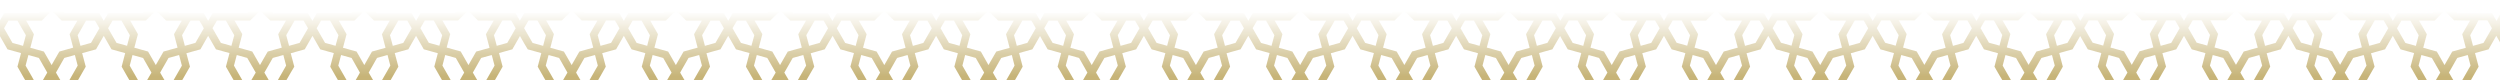 <svg xmlns="http://www.w3.org/2000/svg" xmlns:xlink="http://www.w3.org/1999/xlink" viewBox="0 0 1917.1 61.53"><defs><style>.cls-1{opacity:0.75;fill:url(#Безымянный_градиент_29);}</style><linearGradient id="Безымянный_градиент_29" x1="958.55" y1="-26.32" x2="958.55" y2="-76.69" gradientTransform="matrix(1, 0, 0, -1, 0, -17.88)" gradientUnits="userSpaceOnUse"><stop offset="0" stop-color="#b49b4b" stop-opacity="0"/><stop offset="1" stop-color="#b49b4b"/></linearGradient></defs><g id="Слой_2" data-name="Слой 2"><g id="Layer_1" data-name="Layer 1"><path class="cls-1" d="M1914.26,27.45l-3.37,5.88-2.56,4.49-10.4,2.88,2.77,10.42-2.58,4.48-3.39,5.93h-6.63l1.64-2.86,3.39-5.93,1.4-2.43-2.14-8.06h-.06l0-.07-8,2.23-1.4,2.43-5,8.82,1.66,2.86,1.75,3h-6.67l-.06-.1-.06.1h-6.67l1.75-3,1.67-2.86-1.68-2.93-3.37-5.88-1.39-2.43-8.07-2.24,0,.08h0l-2.13,8.05,1.39,2.43,3.4,5.93,1.64,2.86h-6.64l-3.4-5.93-2.56-4.48,2.75-10.41-10.41-2.89-2.57-4.49-3.37-5.88-3.37,5.88-2.57,4.49-10.75,3,2.73,10.31-2.57,4.48-3.41,5.93h-6.63l1.63-2.86,3.4-5.93,1.39-2.43-2.14-8.13-8.11,2.24-1.39,2.43-3.36,5.88-1.69,2.94,1.66,2.86,1.75,3h-6.67l-.06-.1-.06.1h-6.67l1.75-3,1.68-2.86-1.69-2.94-3.37-5.88-1.39-2.43-8-2.23,0,.07h-.06l-2.14,8.06,1.39,2.43,3.41,5.93,1.63,2.86h-6.63L1771,55.6l-2.57-4.48,2.76-10.42-10.39-2.88-2.56-4.49-3.38-5.88-3.37,5.88-2.57,4.49-10.75,3,2.73,10.31-2.57,4.48-3.41,5.93h-6.62l1.63-2.86,3.4-5.93,1.39-2.43-2.14-8.13-8.11,2.24L1723,46.85l-3.38,5.88L1718,55.67l1.66,2.86,1.75,3h-6.67l-.06-.1-.06.1h-6.67l1.75-3,1.66-2.86-1.67-2.94-3.37-5.88-1.39-2.43-8.11-2.24-2.15,8.13,1.39,2.43,3.41,5.93,1.63,2.86h-6.64l-3.4-5.93-2.56-4.48,2.74-10.38-10.53-2.92-2.57-4.49-3.36-5.88-3.38,5.88-2.56,4.49-10.63,2.94L1661,51.12l-2.58,4.48L1655,61.53h-6.63l1.64-2.86,3.4-5.93,1.39-2.43-2.15-8.13-8.11,2.24-1.4,2.43-5,8.82,1.66,2.86,1.75,3h-6.67l-.06-.1-.06.1H1628l1.75-3,1.66-2.86-1.68-2.94-3.36-5.88L1625,44.42l-8-2.23,0,.07h-.06l-2.14,8.06,1.39,2.43,3.4,5.93,1.65,2.86h-6.65l-3.4-5.93-2.56-4.48,2.76-10.42L1601,37.82l-2.57-4.49-3.18-5.55v-.33l-3.36,5.88-2.58,4.49-10.21,2.84,2.76,10.46-2.56,4.48-3.4,5.93h-6.64l1.64-2.86,3.4-5.93,1.39-2.43-2.14-8.11-.23.06v0l-7.87,2.18-1.4,2.43-5,8.82,1.66,2.86,1.75,3h-6.67l-.06-.1-.06.1h-6.66l1.74-3,1.66-2.86-1.67-2.94-3.37-5.88-1.39-2.43-8.11-2.24-2.15,8.13,1.39,2.43,3.4,5.93,1.64,2.86h-6.63L1532,55.6l-2.57-4.48,2.71-10.31-10.77-3-2.56-4.49-3.37-5.88-3.37,5.88-2.56,4.49-10.4,2.88,2.77,10.42-2.58,4.48-3.39,5.93h-6.63l1.64-2.86,3.39-5.93,1.4-2.43-2.14-8.06h-.06l0-.07-8,2.23-1.4,2.43-5,8.82,1.66,2.86,1.75,3h-6.67l-.06-.1-.06.1H1469l1.75-3,1.67-2.86-1.68-2.93-3.37-5.88L1466,44.43l-8.07-2.24,0,.08h0l-2.13,8.05,1.39,2.43,3.4,5.93,1.64,2.86h-6.64l-3.4-5.93-2.56-4.48,2.75-10.41-10.41-2.89-2.57-4.49-3.37-5.88-3.37,5.88L1430,37.82l-10.75,3L1422,51.12l-2.57,4.48L1416,61.53h-6.63l1.63-2.86,3.4-5.93,1.39-2.43-2.14-8.13-8.11,2.24-1.39,2.43-3.36,5.88-1.69,2.94,1.66,2.86,1.75,3h-6.67l-.06-.1-.06.1H1389l1.75-3,1.68-2.86-1.69-2.94-3.37-5.88L1386,44.42l-8-2.23,0,.07h-.06l-2.14,8.06,1.39,2.43,3.41,5.93,1.63,2.86h-6.63l-3.4-5.93-2.57-4.48,2.76-10.42L1362,37.82l-2.56-4.49L1356,27.45l-3.37,5.88-2.57,4.49-10.75,3,2.73,10.31-2.57,4.48-3.41,5.93h-6.62l1.63-2.86,3.4-5.93,1.39-2.43-2.14-8.13-8.11,2.24-1.39,2.43-3.38,5.88-1.67,2.94,1.66,2.86,1.75,3h-6.67l-.06-.1-.06.1h-6.67l1.75-3,1.66-2.86-1.67-2.94-3.37-5.88-1.39-2.43L1298,42.18l-2.15,8.13,1.39,2.43,3.41,5.93,1.63,2.86h-6.64l-3.4-5.93-2.56-4.48,2.74-10.38-10.53-2.92-2.57-4.49L1276,27.45l-3.38,5.88L1270,37.82l-10.63,2.94,2.75,10.36-2.58,4.48-3.39,5.93h-6.63l1.64-2.86,3.4-5.93,1.39-2.43-2.15-8.13-8.11,2.24-1.4,2.43-5,8.82,1.66,2.86,1.75,3H1236l-.06-.1-.06.1h-6.66l1.75-3,1.66-2.86-5-8.82-1.39-2.43-8-2.23,0,.07h-.06L1216,50.31l1.39,2.43,3.4,5.93,1.65,2.86h-6.65l-3.4-5.93-2.56-4.48,2.76-10.42-10.39-2.88-2.57-4.49-3.18-5.55v-.33L1193,33.33l-2.58,4.49-10.21,2.84L1183,51.12l-2.56,4.48-3.4,5.93h-6.64l1.64-2.86,3.4-5.93,1.39-2.43-2.14-8.11-.23.06v0l-7.87,2.18-1.4,2.43-5,8.82,1.66,2.86,1.75,3h-6.67l-.06-.1-.06.1h-6.66l1.74-3,1.66-2.86-1.67-2.94-3.37-5.88-1.39-2.43L1139,42.18l-2.15,8.13,1.39,2.43,3.4,5.93,1.64,2.86h-6.63l-3.4-5.93-2.57-4.48,2.71-10.31-10.77-3L1120,33.33l-3.37-5.88-3.37,5.88-2.56,4.49-10.4,2.88,2.77,10.42-2.58,4.48-3.39,5.93h-6.63l1.64-2.86,3.39-5.93,1.4-2.43-2.14-8.06h-.06l0-.07-8,2.23-1.4,2.43-5,8.82,1.66,2.86,1.75,3H1077l-.06-.1-.06.1h-6.67l1.75-3,1.67-2.86-1.68-2.93-3.37-5.88-1.39-2.43-8.07-2.24,0,.08h0l-2.13,8.05,1.39,2.43,3.4,5.93,1.64,2.86h-6.64l-3.4-5.93-2.56-4.48,2.75-10.41-10.41-2.89-2.57-4.49-3.37-5.88-3.37,5.88-2.57,4.49-10.75,3,2.73,10.31-2.57,4.48-3.41,5.93h-6.63l1.63-2.86,3.4-5.93,1.39-2.43-2.14-8.13-8.11,2.24-1.39,2.43L1002,52.73l-1.69,2.94,1.66,2.86,1.75,3H997l-.06-.1-.06.1h-6.67l1.75-3,1.68-2.86L992,52.73l-3.37-5.88-1.39-2.43-8-2.23,0,.07h-.06L977,50.31l1.39,2.43,3.41,5.93,1.63,2.86h-6.63l-3.4-5.93-2.57-4.48,2.76-10.42-10.39-2.88-2.56-4.49-3.38-5.88-3.37,5.88-2.57,4.49-10.75,3,2.73,10.31-2.57,4.48-3.41,5.93h-6.62l1.63-2.86,3.4-5.93,1.39-2.43-2.14-8.13-8.11,2.24-1.39,2.43-3.38,5.88-1.67,2.94,1.66,2.86,1.75,3h-6.67l-.06-.1-.06.1h-6.67l1.75-3,1.66-2.86-1.67-2.94-3.37-5.88-1.39-2.43-8.11-2.24-2.15,8.13,1.39,2.43,3.41,5.93,1.63,2.86h-6.64l-3.4-5.93-2.56-4.48,2.74-10.38L883.1,37.82l-2.57-4.49-3.36-5.88-3.38,5.88-2.56,4.49L860.6,40.76l2.75,10.36-2.58,4.48-3.39,5.93h-6.63l1.64-2.86,3.4-5.93,1.39-2.43L855,42.18l-8.11,2.24-1.4,2.43-5,8.82,1.66,2.86,1.75,3h-6.67l-.06-.1-.06.1h-6.66l1.75-3,1.66-2.86-5-8.82-1.39-2.43-8-2.23,0,.07h-.06l-2.14,8.06,1.39,2.43,3.4,5.93,1.65,2.86h-6.65l-3.4-5.93L811,51.12l2.76-10.42-10.39-2.88-2.57-4.49-3.18-5.55v-.33l-3.36,5.88-2.58,4.49-10.21,2.84,2.76,10.46-2.56,4.48-3.4,5.93h-6.64l1.64-2.86,3.4-5.93L778,50.31,775.9,42.2l-.23.06v0l-7.87,2.18-1.4,2.43-5,8.82L763,58.53l1.75,3h-6.67l-.06-.1-.06.1h-6.66l1.74-3,1.66-2.86L753,52.73l-3.37-5.88-1.39-2.43-8.11-2.24L738,50.31l1.39,2.43,3.4,5.93,1.64,2.86h-6.63l-3.4-5.93-2.57-4.48,2.71-10.31-10.77-3-2.56-4.49-3.37-5.88-3.37,5.88-2.56,4.49-10.4,2.88,2.77,10.42-2.58,4.48-3.39,5.93H691.7l1.64-2.86,3.39-5.93,1.4-2.43L696,42.25h-.06l0-.07-8,2.23-1.4,2.43-5,8.82,1.66,2.86,1.75,3h-6.67l-.06-.1-.06.1h-6.67l1.75-3,1.67-2.86-1.68-2.93-3.37-5.88-1.39-2.43-8.07-2.24,0,.08h0l-2.13,8.05,1.39,2.43,3.4,5.93,1.64,2.86h-6.64l-3.4-5.93-2.56-4.48,2.75-10.41-10.41-2.89-2.57-4.49-3.37-5.88L635,33.33l-2.57,4.49-10.75,3,2.73,10.31L621.8,55.6l-3.41,5.93h-6.63l1.63-2.86,3.4-5.93,1.39-2.43L616,42.18l-8.11,2.24-1.39,2.43-3.36,5.88-1.69,2.94,1.66,2.86,1.75,3h-6.67l-.06-.1-.06.1h-6.67l1.75-3,1.68-2.86-1.69-2.94-3.37-5.88-1.39-2.43-8-2.23,0,.07h-.06l-2.14,8.06,1.39,2.43L583,58.67l1.63,2.86H578l-3.4-5.93L572,51.12l2.76-10.42-10.39-2.88-2.56-4.49-3.38-5.88-3.37,5.88-2.57,4.49-10.75,3,2.73,10.31-2.57,4.48-3.41,5.93h-6.62l1.63-2.86,3.4-5.93,1.39-2.43-2.14-8.13L528,44.42l-1.39,2.43-3.38,5.88-1.67,2.94,1.66,2.86,1.75,3h-6.67l-.06-.1-.06.1h-6.67l1.75-3L515,55.67l-1.67-2.94-3.37-5.88-1.39-2.43-8.11-2.24-2.15,8.13,1.39,2.43,3.41,5.93,1.63,2.86h-6.64l-3.4-5.93-2.56-4.48,2.74-10.38L484.3,37.82l-2.57-4.49-3.36-5.88L475,33.33l-2.56,4.49L461.8,40.76l2.75,10.36L462,55.6l-3.39,5.93H452l1.64-2.86,3.4-5.93,1.39-2.43-2.15-8.13-8.11,2.24-1.4,2.43-5,8.82,1.66,2.86,1.75,3h-6.67l-.06-.1-.06.1h-6.66l1.75-3,1.66-2.86-5-8.82-1.39-2.43-8.05-2.23,0,.07h-.06l-2.14,8.06,1.39,2.43,3.4,5.93,1.65,2.86h-6.65l-3.4-5.93-2.56-4.48,2.76-10.42-10.39-2.88L402,33.33l-3.18-5.55v-.33l-3.36,5.88-2.58,4.49-10.21,2.84,2.76,10.46-2.56,4.48-3.4,5.93h-6.64l1.64-2.86,3.4-5.93,1.39-2.43L377.1,42.2l-.23.06v0L369,44.42l-1.4,2.43-5,8.82,1.66,2.86,1.75,3h-6.67l-.06-.1-.06.1h-6.66l1.74-3,1.66-2.86-1.67-2.94-3.37-5.88-1.39-2.43-8.11-2.24-2.15,8.13,1.39,2.43,3.4,5.93,1.64,2.86H339l-3.4-5.93-2.57-4.48,2.71-10.31-10.77-3-2.56-4.49-3.37-5.88-3.37,5.88-2.56,4.49-10.4,2.88,2.77,10.42-2.58,4.48-3.39,5.93H292.9l1.64-2.86,3.39-5.93,1.4-2.43-2.14-8.06h-.06l0-.07-8,2.23-1.4,2.43-5,8.82,1.66,2.86,1.75,3h-6.67l-.06-.1-.06.1h-6.67l1.75-3L276,55.67l-1.68-2.93L271,46.86l-1.39-2.43-8.07-2.24,0,.08h0l-2.13,8.05,1.39,2.43,3.4,5.93,1.64,2.86h-6.64l-3.4-5.93-2.56-4.48,2.75-10.41-10.41-2.89-2.57-4.49-3.37-5.88-3.37,5.88-2.57,4.49-10.75,3,2.73,10.31L223,55.6l-3.41,5.93H213l1.63-2.86,3.4-5.93,1.39-2.43-2.14-8.13-8.11,2.24-1.39,2.43-3.36,5.88-1.69,2.94,1.66,2.86,1.75,3h-6.67l-.06-.1-.06.1h-6.67l1.75-3,1.68-2.86-1.69-2.94L191,46.85l-1.39-2.43-8-2.23,0,.07h-.06l-2.14,8.06,1.39,2.43,3.41,5.93,1.63,2.86h-6.63l-3.4-5.93-2.57-4.48L176,40.7l-10.39-2.88L163,33.33l-3.38-5.88-3.37,5.88-2.57,4.49-10.75,3,2.73,10.31-2.57,4.48-3.41,5.93h-6.62l1.63-2.86,3.4-5.93,1.39-2.43-2.14-8.13-8.11,2.24-1.39,2.43-3.38,5.88-1.67,2.94,1.66,2.86,1.75,3h-6.67l-.06-.1-.06.1h-6.67l1.75-3,1.66-2.86-1.67-2.94-3.37-5.88-1.39-2.43-8.11-2.24-2.15,8.13,1.39,2.43,3.41,5.93,1.63,2.86H99.25l-3.4-5.93-2.56-4.48L96,40.74,85.5,37.82l-2.57-4.49-3.36-5.88-3.38,5.88-2.56,4.49L63,40.76l2.75,10.36L63.17,55.6l-3.39,5.93H53.15l1.64-2.86,3.4-5.93,1.39-2.43-2.15-8.13-8.11,2.24-1.4,2.43-5,8.82,1.66,2.86,1.75,3H39.62l-.06-.1-.06.1H32.84l1.75-3,1.66-2.86-1.68-2.94-3.36-5.88-1.39-2.43-8-2.23,0,.07h-.06l-2.14,8.06,1.39,2.43,3.4,5.93L26,61.53H19.34l-3.4-5.93-2.56-4.48L16.14,40.7,5.75,37.82,3.18,33.33,0,27.78V15.58L3.25,10l6.81,0,6.67,0h13l.84-.83,5.07-5L39.69.14l4.09,4.05L49.7,10H62.65l6.66,0,6.81,0,3.45,5.92L83,10l6.81,0,6.66,0h13l6-5.91h0L119.6,0l4.17,4.12,6,5.91H142.7l6.67,0,6.81,0,3.45,5.92L163.06,10l6.82,0,6.65,0h12.95l1.73-1.7,4.26-4.21,4.11-4,4.09,4.05,6,5.91h13l6.66,0,6.81,0,3.45,5.92L243,10l6.81,0,6.67,0H269.4l.1-.1,5.7-5.63,4.11-4,9.9,9.78h12.94l6.66,0,6.82,0,3.44,5.92L322.51,10l6.81,0L336,10h12.95l.55-.55,5.35-5.29,4.1-4L363,4.2l5.9,5.83h12.95l6.66,0,6.81,0,3.44,5.92v-.33L402.05,10l6.81,0,6.67,0h13l.84-.83,5.07-5,4.1-4.05,4.09,4.05L448.5,10h12.95l6.66,0,6.81,0,3.45,5.92L481.81,10l6.81,0,6.66,0h13l6-5.91h0L518.4,0l4.17,4.12,6,5.91h13l6.67,0L555,10l3.45,5.92L561.86,10l6.82,0,6.65,0h12.95L590,8.33l4.26-4.21,4.11-4,4.09,4.05,6,5.91h12.95l6.66,0,6.81,0,3.45,5.92L641.77,10l6.81,0,6.67,0h13l.1-.1L674,4.3l4.11-4L688,10H701l6.66,0,6.82,0,3.44,5.92L721.31,10l6.81,0,6.67,0h13l.55-.55,5.35-5.29,4.1-4,4.1,4.05,5.9,5.83h13l6.66,0,6.81,0,3.44,5.92v-.33L800.85,10l6.81,0,6.67,0h12.95l.84-.83,5.07-5,4.1-4.05,4.09,4.05L847.3,10h13l6.66,0,6.81,0,3.45,5.92L880.61,10l6.81,0,6.66,0H907l6-5.91h0L917.2,0l4.17,4.12,6,5.91H940.3L947,10l6.81,0,3.45,5.92L960.66,10l6.82,0,6.65,0h13l1.73-1.7,4.26-4.21,4.11-4,4.09,4.05,6,5.91h13l6.66,0,6.81,0,3.45,5.92,3.44-5.92,6.81,0,6.67,0h13l.1-.1,5.7-5.63,4.11-4,9.9,9.78h12.94l6.66,0,6.82,0,3.44,5.92,3.44-5.92,6.81,0,6.67,0h13l.55-.55,5.35-5.29,4.1-4,4.1,4.05,5.9,5.83h13l6.66,0,6.81,0,3.44,5.92v-.33l3.25-5.59,6.81,0,6.67,0h12.95l.84-.83,5.07-5,4.1-4.05,4.09,4.05L1246.1,10h13l6.66,0,6.81,0,3.45,5.92,3.44-5.92,6.81,0,6.66,0h12.95l6-5.91h0L1316,0l4.17,4.12,6,5.91h12.95l6.67,0,6.81,0,3.45,5.92,3.43-5.92,6.82,0,6.65,0h13l1.73-1.7,4.26-4.21,4.11-4,4.09,4.05,6,5.91h13l6.66,0,6.81,0,3.45,5.92,3.44-5.92,6.81,0,6.67,0h13l.1-.1,5.7-5.63,4.11-4,9.9,9.78h12.94l6.66,0,6.82,0,3.44,5.92,3.44-5.92,6.81,0,6.67,0h12.95l.55-.55,5.35-5.29,4.1-4,4.1,4.05,5.9,5.83h13l6.66,0,6.81,0,3.44,5.92v-.33l3.25-5.59,6.81,0,6.67,0h13l.84-.83,5.07-5,4.1-4.05L1639,4.19,1644.9,10h12.95l6.66,0,6.81,0,3.45,5.92,3.44-5.92,6.81,0,6.66,0h13l6-5.91h0L1714.8,0,1719,4.12l6,5.91h13l6.67,0,6.81,0,3.45,5.92,3.43-5.92,6.82,0,6.65,0h13l1.73-1.7,4.26-4.21,4.11-4,4.09,4.05,6,5.91h13l6.66,0,6.81,0,3.45,5.92,3.44-5.92,6.81,0,6.67,0h12.95l.1-.1,5.7-5.63,4.11-4,9.9,9.78h12.94l6.66,0,6.82,0,3.44,5.92L1917.1,11V32.41ZM18.44,24.59,15,18.65l-1.65-2.87H6.55l-1.77,3L3.12,21.67,4.8,24.59l3.37,5.88L9.56,32.9l8.06,2.24v-.07l.06,0L19.83,27Zm28.89-8.8L39.69,8.24,32,15.79H20l3.4,5.93L26,26.21,23.24,36.62l10.39,2.89L36.21,44l3.36,5.88L42.94,44l2.56-4.47,10.62-3L53.38,26.21l2.56-4.48,3.41-5.94Zm27.25,3-1.77-3H66l-1.64,2.87-3.4,5.94L59.55,27l2.15,8.13,8.1-2.25,1.39-2.43,3.38-5.88,1.68-2.92Zm23.61,5.78-3.4-5.94-1.64-2.87H86.32l-1.77,3-1.67,2.86,1.68,2.92,3.38,5.88,1.39,2.43,8.1,2.25L99.58,27Zm29.19-8.8-7.79-7.7-7.79,7.7h-12l3.41,5.93,2.56,4.49L103,36.58l10.53,2.93L116.11,44l3.36,5.87L122.84,44l2.56-4.48,10.76-3-2.73-10.31L136,21.72l3.4-5.93Zm27.27,3-1.79-3H146l-1.65,2.87L141,24.59,139.6,27l2.15,8.13,8.11-2.25,1.39-2.43,3.38-5.88,1.67-2.92Zm23.6,5.78-3.4-5.94-1.65-2.87h-6.83l-1.76,3-1.67,2.86,1.68,2.92L168,30.47l1.4,2.43,8,2.24,0-.07.07,0L179.65,27Zm29-8.8-7.72-7.62-7.71,7.62h-12l3.41,5.94,2.56,4.48-2.76,10.42,10.39,2.89L196,44l3.37,5.88L202.74,44l2.57-4.47,10.76-3-2.73-10.32,2.57-4.48,3.4-5.94Zm27.26,3-1.78-3h-6.83l-1.64,2.87-3.41,5.94L219.5,27l2.16,8.13,8.1-2.25,1.4-2.43,3.37-5.88,1.67-2.92Zm23.61,5.78-3.41-5.94-1.64-2.87h-6.84l-1.76,3.06-1.66,2.85,1.67,2.92,3.38,5.88,1.39,2.43,8.07,2.25,0-.08h0L259.55,27Zm28.68-8.8L279.3,8.35l-7.52,7.44h-12l3.41,5.94,2.57,4.48L263,36.62l10.41,2.9L276,44l3.36,5.88L282.69,44l2.56-4.47,10.39-2.89-2.76-10.42,2.57-4.48,3.4-5.94Zm27.25,3-1.77-3h-6.84l-1.64,2.87-3.4,5.94L299.05,27l2.13,8.07.07,0,0,.07,8-2.24,1.41-2.43,3.36-5.88,1.68-2.92Zm23.6,5.78-3.4-5.94-1.64-2.87h-6.83l-1.77,3-1.66,2.86,1.67,2.92,3.38,5.88,1.39,2.43,8.11,2.25L339.08,27Zm28.88-8.8-7.64-7.54-7.63,7.54h-12l3.41,5.94,2.57,4.48-2.73,10.31,10.77,3L355.87,44l3.36,5.88L362.6,44l2.56-4.47,10.23-2.84-2.78-10.47,2.57-4.48,3.41-5.94Zm27.25,3-1.76-3h-6.83l-1.65,2.87-3.39,5.94L378.78,27l2.15,8.11.24-.07v0L389,32.9l1.4-2.43,3.37-5.88,1.68-2.92Zm23.42,5.78-3.41-5.94-1.65-2.87h-6.83l-1.77,3-1.66,2.86,1.68,2.92L407,30.47l1.39,2.43,8.06,2.24v-.07l.06,0L418.63,27Zm28.89-8.8-7.64-7.55-7.65,7.55h-12l3.4,5.93,2.56,4.49L422,36.62l10.39,2.89L435,44l3.36,5.88L441.74,44l2.56-4.47,10.62-3-2.74-10.35,2.56-4.48,3.41-5.94Zm27.25,3-1.77-3h-6.83l-1.64,2.87-3.4,5.94L458.35,27l2.15,8.13,8.1-2.25L470,30.47l3.38-5.88,1.68-2.92ZM497,24.59l-3.4-5.94L492,15.78h-6.83l-1.77,3-1.67,2.86,1.68,2.92,3.38,5.88,1.39,2.43,8.1,2.25L498.38,27Zm29.19-8.8-7.79-7.7-7.79,7.7h-12L502,21.72l2.56,4.49-2.75,10.37,10.53,2.93L514.91,44l3.36,5.87L521.64,44l2.56-4.48,10.76-3-2.73-10.31,2.57-4.49,3.4-5.93Zm27.27,3-1.79-3h-6.82l-1.65,2.87-3.4,5.94L538.4,27l2.15,8.13,8.11-2.25,1.39-2.43,3.38-5.88,1.67-2.92Zm23.6,5.78-3.4-5.94L572,15.78h-6.83l-1.76,3-1.67,2.86,1.68,2.92,3.37,5.88,1.4,2.43,8,2.24,0-.07.07,0L578.45,27Zm29-8.8-7.72-7.62-7.71,7.62h-12l3.41,5.94,2.56,4.48-2.76,10.42,10.39,2.89L594.81,44l3.37,5.88L601.54,44l2.57-4.47,10.76-3-2.73-10.32,2.57-4.48,3.4-5.94Zm27.26,3-1.78-3h-6.83l-1.64,2.87-3.41,5.94L618.3,27l2.16,8.13,8.1-2.25,1.4-2.43,3.37-5.88L635,21.67ZM657,24.59l-3.41-5.94-1.64-2.87h-6.84l-1.76,3.06-1.66,2.85,1.67,2.92,3.38,5.88,1.39,2.43,8.07,2.25,0-.08h0L658.35,27Zm28.68-8.8L678.1,8.35l-7.52,7.44h-12L662,21.73l2.57,4.48-2.76,10.41,10.41,2.9L674.76,44l3.36,5.88L681.49,44l2.56-4.47,10.39-2.89-2.76-10.42,2.57-4.48,3.4-5.94Zm27.25,3-1.77-3h-6.84l-1.64,2.87-3.4,5.94L697.85,27,700,35.09l.07,0,0,.07,8-2.24,1.41-2.43,3.36-5.88,1.68-2.92Zm23.6,5.78-3.4-5.94-1.64-2.87h-6.83l-1.77,3-1.66,2.86,1.67,2.92,3.38,5.88,1.39,2.43,8.11,2.25L737.88,27Zm28.88-8.8-7.64-7.54-7.63,7.54h-12l3.41,5.94,2.57,4.48-2.73,10.31,10.77,3L754.67,44,758,49.87,761.4,44,764,39.52l10.23-2.84-2.78-10.47L774,21.73l3.41-5.94Zm27.25,3-1.76-3H784l-1.65,2.87L779,24.59,777.58,27l2.15,8.11.24-.07v0l7.86-2.18,1.4-2.43,3.37-5.88,1.68-2.92ZM816,24.59l-3.41-5.94L811,15.78h-6.83l-1.77,3-1.66,2.86,1.68,2.92,3.37,5.88,1.39,2.43,8.06,2.24v-.07l.06,0L817.43,27Zm28.89-8.8-7.64-7.55-7.65,7.55h-12l3.4,5.93,2.56,4.49-2.76,10.41,10.39,2.89L833.81,44l3.36,5.88L840.54,44l2.56-4.47,10.62-3L851,26.21l2.56-4.48L857,15.79Zm27.25,3-1.77-3h-6.83l-1.64,2.87-3.4,5.94L857.15,27l2.15,8.13,8.1-2.25,1.39-2.43,3.38-5.88,1.68-2.92Zm23.61,5.78-3.4-5.94-1.64-2.87h-6.83l-1.77,3-1.67,2.86,1.68,2.92,3.38,5.88,1.39,2.43,8.1,2.25L897.18,27ZM925,15.79l-7.79-7.7-7.79,7.7h-12l3.41,5.93,2.56,4.49-2.75,10.37,10.53,2.93L913.71,44l3.36,5.87L920.44,44,923,39.51l10.76-3L931,26.21l2.57-4.49,3.4-5.93Zm27.27,3-1.79-3h-6.82L942,18.65l-3.4,5.94L937.2,27l2.15,8.13,8.11-2.25,1.39-2.43,3.38-5.88,1.67-2.92Zm23.6,5.78-3.4-5.94-1.65-2.87H964l-1.76,3-1.67,2.86,1.68,2.92,3.37,5.88L967,32.9l8,2.24,0-.07.07,0L977.25,27Zm29-8.8-7.72-7.62-7.71,7.62h-12l3.41,5.94,2.56,4.48-2.76,10.42,10.39,2.89L993.61,44,997,49.87l3.36-5.88,2.57-4.47,10.76-3-2.73-10.32,2.57-4.48,3.4-5.94Zm27.26,3-1.78-3h-6.83l-1.64,2.87-3.41,5.94L1017.1,27l2.16,8.13,8.1-2.25,1.4-2.43,3.37-5.88,1.67-2.92Zm23.61,5.78-3.41-5.94-1.64-2.87h-6.84l-1.76,3.06-1.66,2.85,1.67,2.92,3.38,5.88,1.39,2.43,8.07,2.25,0-.08h0l2.13-8.06Zm28.68-8.8-7.54-7.44-7.52,7.44h-12l3.41,5.94,2.57,4.48-2.76,10.41,10.41,2.9,2.57,4.47,3.36,5.88,3.37-5.88,2.56-4.47,10.39-2.89-2.76-10.42,2.57-4.48,3.4-5.94Zm27.25,3-1.77-3h-6.84l-1.64,2.87-3.4,5.94L1096.65,27l2.13,8.07.07,0,0,.07,8-2.24,1.41-2.43,3.36-5.88,1.68-2.92Zm23.6,5.78-3.4-5.94-1.64-2.87h-6.83l-1.77,3L1120,21.67l1.67,2.92,3.38,5.88,1.39,2.43,8.11,2.25,2.14-8.13Zm28.88-8.8-7.64-7.54-7.63,7.54h-12l3.41,5.94,2.57,4.48-2.73,10.31,10.77,3,2.56,4.47,3.36,5.88L1160.2,44l2.56-4.47L1173,36.68l-2.78-10.47,2.57-4.48,3.41-5.94Zm27.25,3-1.76-3h-6.83l-1.65,2.87-3.39,5.94L1176.38,27l2.15,8.11.24-.07v0l7.86-2.18,1.4-2.43,3.37-5.88,1.68-2.92Zm23.42,5.78-3.41-5.94-1.65-2.87H1203l-1.77,3-1.66,2.86,1.68,2.92,3.37,5.88L1206,32.9l8.06,2.24v-.07l.06,0,2.14-8.07Zm28.89-8.8-7.64-7.55-7.65,7.55h-12l3.4,5.93,2.56,4.49-2.76,10.41L1230,39.51l2.58,4.48,3.36,5.88,3.37-5.88,2.56-4.47,10.62-3-2.74-10.35,2.56-4.48,3.41-5.94Zm27.25,3-1.77-3h-6.83l-1.64,2.87-3.4,5.94L1256,27l2.15,8.13,8.1-2.25,1.39-2.43,3.38-5.88,1.68-2.92Zm23.61,5.78-3.4-5.94-1.64-2.87h-6.83l-1.77,3-1.67,2.86,1.68,2.92,3.38,5.88,1.39,2.43,8.1,2.25L1296,27Zm29.19-8.8L1316,8.09l-7.79,7.7h-12l3.41,5.93,2.56,4.49-2.75,10.37,10.53,2.93,2.57,4.48,3.36,5.87,3.37-5.87,2.56-4.48,10.76-3-2.73-10.31,2.57-4.49,3.4-5.93Zm27.27,3-1.79-3h-6.82l-1.65,2.87-3.4,5.94L1336,27l2.15,8.13,8.11-2.25,1.39-2.43,3.38-5.88,1.67-2.92Zm23.6,5.78-3.4-5.94-1.65-2.87h-6.83l-1.76,3-1.67,2.86,1.68,2.92,3.37,5.88,1.4,2.43,8,2.24,0-.07.07,0,2.14-8.07Zm29-8.8L1396,8.17l-7.71,7.62h-12l3.41,5.94,2.56,4.48-2.76,10.42,10.39,2.89,2.56,4.47,3.37,5.88,3.36-5.88,2.57-4.47,10.76-3-2.73-10.32,2.57-4.48,3.4-5.94Zm27.26,3-1.78-3h-6.83l-1.64,2.87-3.41,5.94L1415.9,27l2.16,8.13,8.1-2.25,1.4-2.43,3.37-5.88,1.67-2.92Zm23.61,5.78-3.41-5.94-1.64-2.87h-6.84l-1.76,3.06-1.66,2.85,1.67,2.92,3.38,5.88,1.39,2.43,8.07,2.25,0-.08h0L1456,27Zm28.68-8.8-7.54-7.44-7.52,7.44h-12l3.41,5.94,2.57,4.48-2.76,10.41,10.41,2.9,2.57,4.47,3.36,5.88,3.37-5.88,2.56-4.47L1492,36.63l-2.76-10.42,2.57-4.48,3.4-5.94Zm27.25,3-1.77-3h-6.84l-1.64,2.87-3.4,5.94L1495.45,27l2.13,8.07.07,0,0,.07,8-2.24,1.41-2.43,3.36-5.88,1.68-2.92Zm23.6,5.78-3.4-5.94-1.64-2.87h-6.83l-1.77,3-1.66,2.86,1.67,2.92,3.38,5.88,1.39,2.43,8.11,2.25,2.14-8.13Zm28.88-8.8-7.64-7.54-7.63,7.54h-12l3.41,5.94,2.57,4.48-2.73,10.31,10.77,3,2.56,4.47,3.36,5.88L1559,44l2.56-4.47,10.23-2.84L1569,26.21l2.57-4.48,3.41-5.94Zm27.25,3-1.76-3h-6.83L1580,18.65l-3.39,5.94L1575.18,27l2.15,8.11.24-.07v0l7.86-2.18,1.4-2.43,3.37-5.88,1.68-2.92Zm23.42,5.78-3.41-5.94-1.65-2.87h-6.83l-1.77,3-1.66,2.86,1.68,2.92,3.37,5.88,1.39,2.43,8.06,2.24v-.07l.06,0L1615,27Zm28.89-8.8-7.64-7.55-7.65,7.55h-12l3.4,5.93,2.56,4.49-2.76,10.41,10.39,2.89,2.58,4.48,3.36,5.88,3.37-5.88,2.56-4.47,10.62-3-2.74-10.35,2.56-4.48,3.41-5.94Zm27.25,3-1.77-3h-6.83l-1.64,2.87-3.4,5.94L1654.75,27l2.15,8.13,8.1-2.25,1.39-2.43,3.38-5.88,1.68-2.92Zm23.61,5.78-3.4-5.94-1.64-2.87h-6.83l-1.77,3-1.67,2.86,1.68,2.92,3.38,5.88,1.39,2.43,8.1,2.25,2.15-8.13Zm29.19-8.8-7.79-7.7-7.79,7.7h-12l3.41,5.93,2.56,4.49-2.75,10.37,10.53,2.93,2.57,4.48,3.36,5.87L1718,44l2.56-4.48,10.76-3-2.73-10.31,2.57-4.49,3.4-5.93Zm27.27,3-1.79-3h-6.82l-1.65,2.87-3.4,5.94L1734.8,27l2.15,8.13,8.11-2.25,1.39-2.43,3.38-5.88,1.67-2.92Zm23.6,5.78-3.4-5.94-1.65-2.87h-6.83l-1.76,3-1.67,2.86,1.68,2.92,3.37,5.88,1.4,2.43,8,2.24,0-.07.07,0,2.14-8.07Zm29-8.8-7.72-7.62-7.71,7.62h-12l3.41,5.94,2.56,4.48-2.76,10.42,10.39,2.89,2.56,4.47,3.37,5.88,3.36-5.88,2.57-4.47,10.76-3-2.73-10.32,2.57-4.48,3.4-5.94Zm27.26,3-1.78-3h-6.83l-1.64,2.87-3.41,5.94L1814.7,27l2.16,8.13,8.1-2.25,1.4-2.43,3.37-5.88,1.67-2.92Zm23.61,5.78L1850,18.65l-1.64-2.87h-6.84l-1.76,3.06-1.66,2.85,1.67,2.92,3.38,5.88,1.39,2.43,8.07,2.25,0-.08h0l2.13-8.06Zm28.68-8.8-7.54-7.44L1867,15.79h-12l3.41,5.94,2.57,4.48-2.76,10.41,10.41,2.9,2.57,4.47,3.36,5.88,3.37-5.88,2.56-4.47,10.39-2.89-2.76-10.42,2.57-4.48,3.4-5.94Zm27.25,3-1.77-3h-6.84L1899,18.65l-3.4,5.94L1894.25,27l2.13,8.07.07,0,0,.07,8-2.24,1.41-2.43,3.36-5.88,1.68-2.92Z"/></g></g></svg>